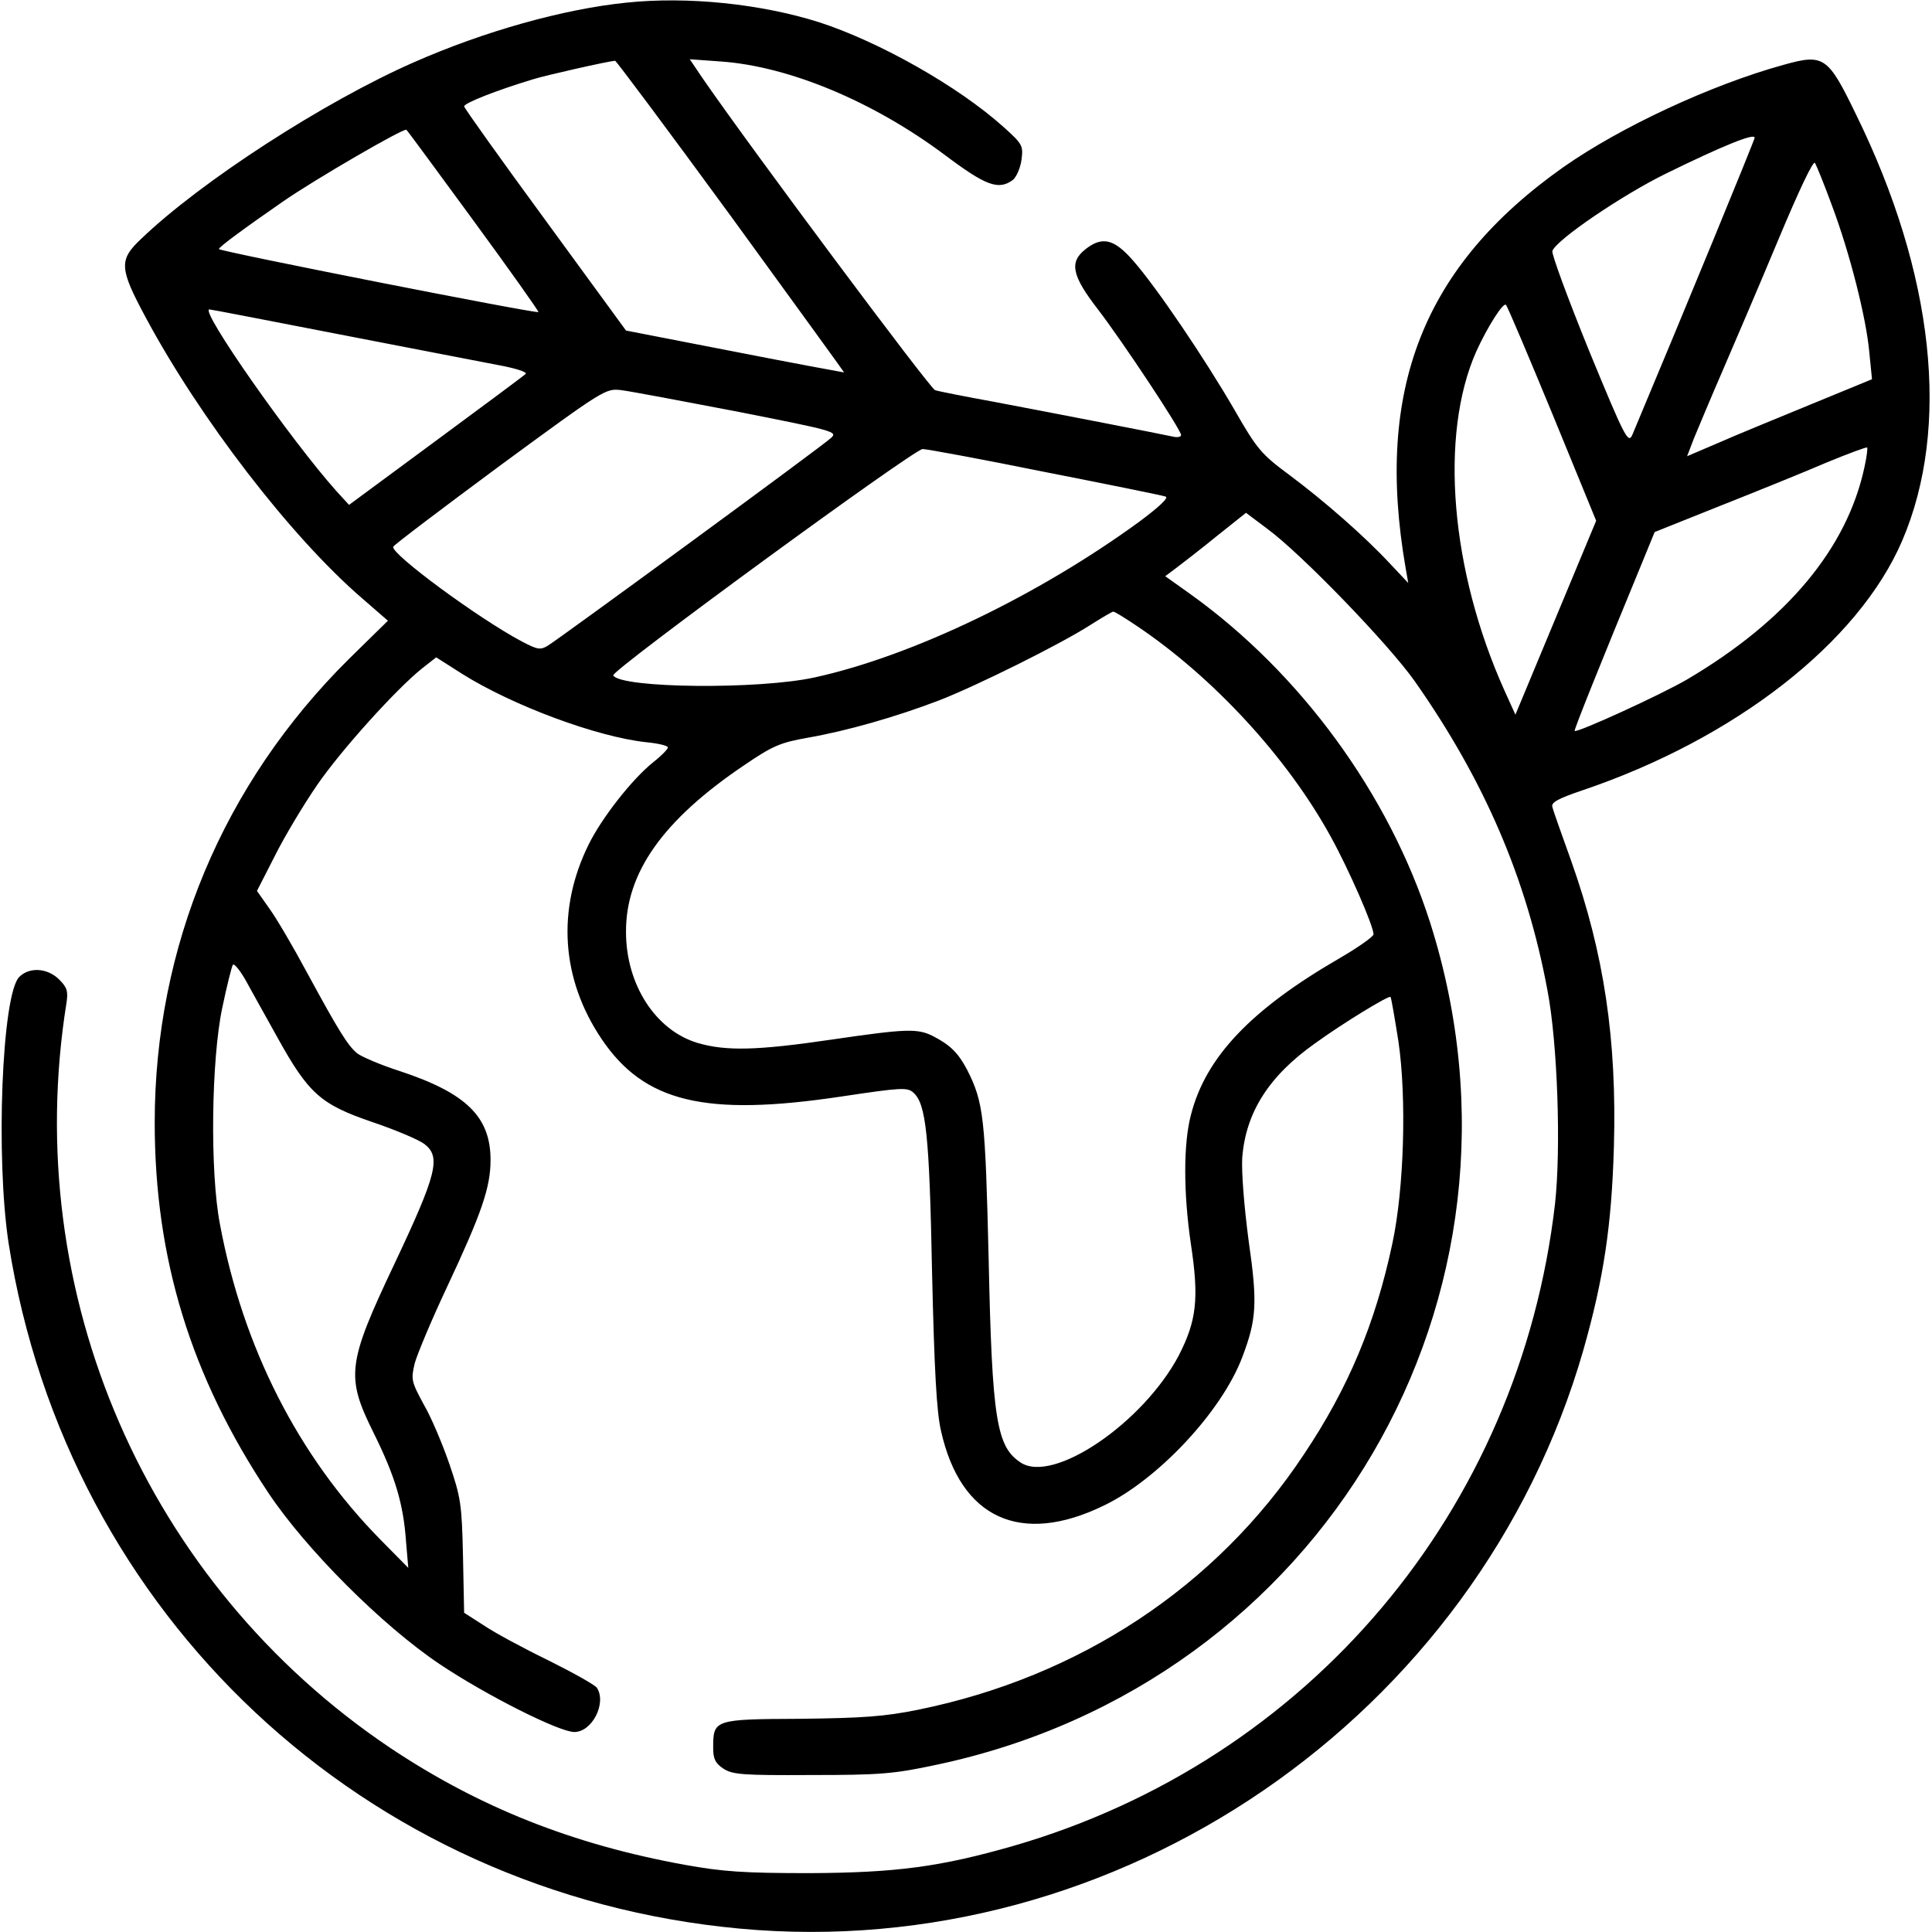 <?xml version="1.0" standalone="no"?>
<!DOCTYPE svg PUBLIC "-//W3C//DTD SVG 20010904//EN"
 "http://www.w3.org/TR/2001/REC-SVG-20010904/DTD/svg10.dtd">
<svg version="1.0" xmlns="http://www.w3.org/2000/svg"
 width="512pt" height="512pt" viewBox="0 0 512 512"
 preserveAspectRatio="xMidYMid meet">

<g transform="translate(0,512) scale(0.1,-0.1)"
fill="#000000" stroke="none">
<path d="M1660 5113 c-167 -17 -377 -76 -563 -158 -237 -104 -565 -316 -724
-469 -58 -55 -57 -77 13 -207 143 -267 384 -581 573 -744 l69 -60 -103 -101
c-334 -331 -515 -763 -515 -1229 0 -361 96 -673 301 -981 100 -150 302 -352
454 -454 124 -83 317 -180 357 -180 47 0 86 76 60 117 -4 7 -61 39 -127 72
-66 32 -144 74 -172 93 l-53 34 -3 149 c-3 139 -6 157 -36 245 -18 52 -48 124
-68 158 -33 61 -34 66 -24 109 7 25 45 116 86 203 91 194 115 263 115 336 0
114 -64 177 -239 235 -53 17 -104 39 -115 48 -25 21 -50 62 -131 211 -37 69
-82 146 -101 172 l-33 47 48 94 c26 52 76 135 111 186 63 92 210 255 279 310
l37 29 69 -44 c134 -84 357 -167 488 -181 31 -3 57 -9 57 -14 0 -4 -17 -22
-39 -39 -56 -45 -136 -147 -171 -218 -85 -172 -73 -356 34 -515 113 -168 274
-207 635 -153 160 24 176 25 192 10 33 -30 42 -111 49 -474 6 -260 12 -373 24
-423 52 -231 211 -304 431 -197 144 69 313 250 367 393 38 100 41 143 17 309
-12 91 -19 180 -17 219 9 120 70 217 193 304 73 53 196 128 200 123 2 -2 11
-55 21 -118 22 -150 15 -390 -16 -535 -45 -212 -117 -384 -235 -560 -232 -350
-594 -589 -1022 -676 -89 -18 -145 -22 -312 -24 -229 -1 -231 -2 -231 -77 0
-30 6 -41 27 -55 24 -16 52 -18 233 -17 183 0 219 3 331 27 1024 216 1624
1241 1309 2232 -109 341 -344 662 -636 871 l-66 47 28 21 c16 12 64 49 107 84
l79 63 56 -42 c90 -66 321 -305 391 -404 184 -262 297 -523 352 -820 27 -141
36 -420 20 -565 -94 -813 -652 -1475 -1436 -1702 -192 -55 -309 -71 -540 -72
-175 0 -230 4 -330 22 -298 54 -546 153 -781 310 -646 434 -981 1203 -858
1973 5 32 2 42 -19 63 -31 31 -79 34 -106 7 -46 -46 -63 -479 -28 -707 155
-985 943 -1723 1937 -1815 1003 -93 1956 560 2236 1533 54 190 75 330 81 539
8 284 -26 512 -113 757 -25 70 -48 134 -50 143 -4 12 13 22 78 44 406 137 733
392 849 662 129 301 85 708 -123 1131 -74 153 -85 160 -192 130 -192 -53 -432
-165 -583 -271 -371 -262 -500 -589 -418 -1062 l7 -40 -49 52 c-66 71 -173
165 -267 235 -73 54 -85 68 -144 171 -80 138 -206 324 -268 395 -51 59 -83 67
-128 31 -43 -34 -35 -70 33 -158 66 -86 221 -320 221 -334 0 -5 -10 -7 -22 -4
-32 7 -304 60 -473 92 -77 14 -148 28 -157 31 -13 4 -489 642 -617 828 l-33
49 83 -6 c181 -13 403 -106 592 -247 109 -82 143 -95 181 -67 9 7 20 31 23 53
5 38 3 42 -47 87 -120 108 -329 226 -489 278 -155 49 -349 69 -511 52z m277
-566 c165 -227 300 -413 300 -414 -1 0 -132 24 -290 55 l-288 56 -214 293
c-118 161 -215 297 -215 301 0 9 87 43 183 72 31 10 200 48 217 49 3 0 141
-185 307 -412z m-682 -12 c96 -131 173 -240 172 -242 -5 -5 -847 161 -847 167
1 6 66 54 170 126 82 57 321 196 327 190 2 -1 82 -110 178 -241z m3395 220 c0
-6 -185 -456 -324 -787 -11 -25 -19 -10 -115 223 -56 138 -100 257 -97 264 11
30 185 148 301 205 151 74 235 108 235 95z m205 -180 c47 -125 91 -298 99
-390 l7 -70 -163 -67 c-90 -37 -200 -82 -245 -102 l-82 -35 18 47 c11 26 44
106 75 177 31 72 98 228 148 348 56 134 94 214 98 205 4 -7 25 -58 45 -113z
m-741 -552 l116 -283 -107 -257 -107 -257 -29 64 c-143 318 -173 676 -75 898
30 66 72 132 79 124 4 -4 59 -134 123 -289z m-3215 211 c185 -36 373 -72 419
-81 49 -9 80 -19 75 -24 -5 -5 -113 -85 -239 -178 l-229 -169 -33 36 c-120
134 -364 482 -337 482 4 0 159 -30 344 -66z m1056 -205 c253 -50 265 -53 248
-69 -19 -19 -713 -527 -751 -551 -20 -12 -27 -11 -69 11 -115 61 -347 232
-341 251 2 5 129 101 283 215 278 204 280 205 322 200 24 -3 162 -29 308 -57z
m2986 -147 c-46 -215 -205 -406 -469 -562 -68 -40 -293 -143 -299 -137 -2 3
67 175 178 444 l34 83 175 70 c96 38 222 89 280 114 58 24 107 42 108 40 2 -1
-1 -25 -7 -52z m-2171 -13 c168 -33 311 -62 319 -65 9 -3 -18 -28 -69 -66
-267 -195 -601 -356 -860 -413 -149 -33 -514 -29 -535 5 -7 12 796 599 820
600 11 0 157 -27 325 -61z m240 -406 c205 -137 402 -351 517 -561 47 -85 113
-236 113 -258 0 -6 -41 -35 -91 -64 -233 -135 -354 -261 -393 -415 -20 -76
-20 -206 0 -342 22 -145 15 -203 -32 -295 -94 -178 -332 -341 -419 -284 -64
42 -76 113 -85 541 -9 374 -13 413 -57 500 -24 45 -44 65 -90 89 -42 21 -70
20 -269 -9 -197 -29 -280 -31 -355 -9 -111 33 -190 154 -190 294 -1 157 98
297 313 442 75 51 95 60 169 73 103 18 233 55 348 99 98 38 320 148 401 200
30 19 57 35 60 35 3 1 30 -16 60 -36z m-2275 -1092 c83 -150 115 -178 253
-225 62 -21 123 -47 137 -58 44 -34 33 -79 -80 -318 -125 -264 -129 -298 -55
-447 57 -115 79 -188 86 -288 l6 -70 -75 76 c-217 221 -363 508 -424 834 -27
139 -23 437 6 574 12 58 25 109 28 114 3 5 18 -13 33 -39 15 -27 53 -96 85
-153z"/>
</g>
</svg>

